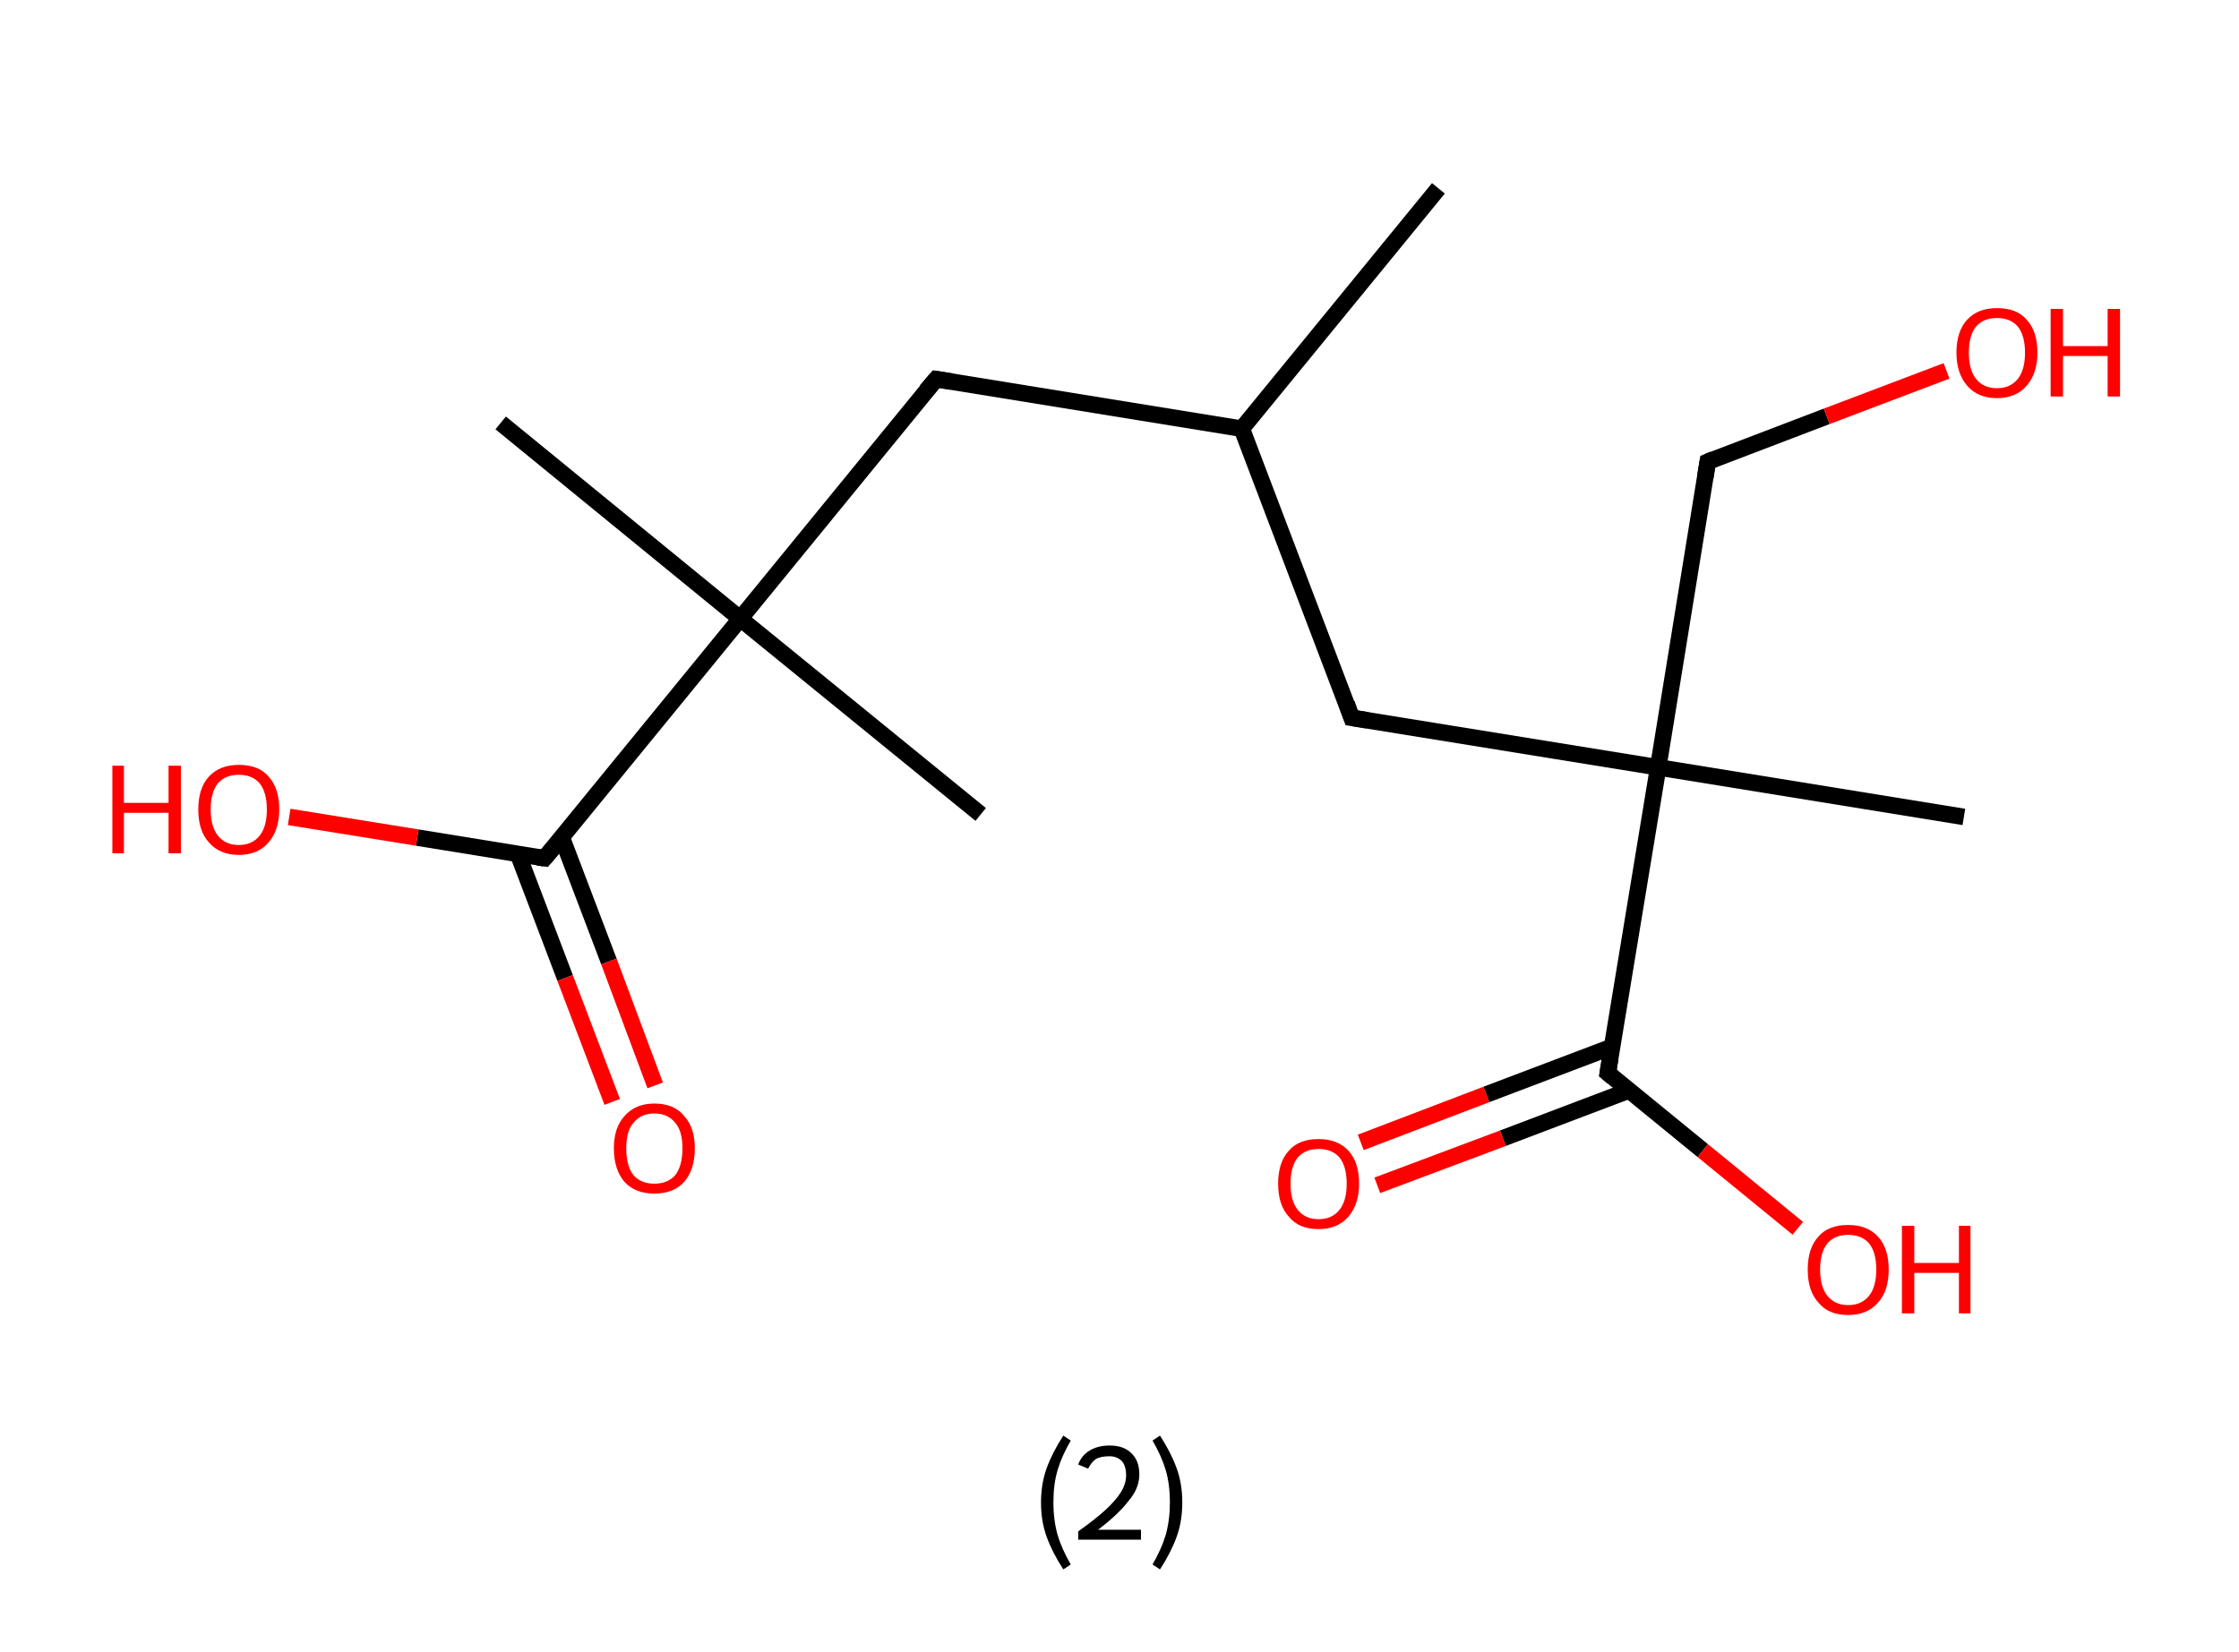 <?xml version='1.0' encoding='ASCII' standalone='yes'?>
<svg xmlns="http://www.w3.org/2000/svg" xmlns:rdkit="http://www.rdkit.org/xml" xmlns:xlink="http://www.w3.org/1999/xlink" version="1.1" baseProfile="full" xml:space="preserve" width="271px" height="200px" viewBox="0 0 271 200">
<!-- END OF HEADER -->
<rect style="opacity:1.0;fill:#FFFFFF;stroke:none" width="271.0" height="200.0" x="0.0" y="0.0"> </rect>
<path class="bond-0 atom-0 atom-1" d="M 174.1,22.8 L 150.3,51.9" style="fill:none;fill-rule:evenodd;stroke:#000000;stroke-width:2.0px;stroke-linecap:butt;stroke-linejoin:miter;stroke-opacity:1"/>
<path class="bond-1 atom-1 atom-2" d="M 150.3,51.9 L 113.3,45.9" style="fill:none;fill-rule:evenodd;stroke:#000000;stroke-width:2.0px;stroke-linecap:butt;stroke-linejoin:miter;stroke-opacity:1"/>
<path class="bond-2 atom-2 atom-3" d="M 113.3,45.9 L 89.6,74.9" style="fill:none;fill-rule:evenodd;stroke:#000000;stroke-width:2.0px;stroke-linecap:butt;stroke-linejoin:miter;stroke-opacity:1"/>
<path class="bond-3 atom-3 atom-4" d="M 89.6,74.9 L 118.7,98.6" style="fill:none;fill-rule:evenodd;stroke:#000000;stroke-width:2.0px;stroke-linecap:butt;stroke-linejoin:miter;stroke-opacity:1"/>
<path class="bond-4 atom-3 atom-5" d="M 89.6,74.9 L 60.6,51.2" style="fill:none;fill-rule:evenodd;stroke:#000000;stroke-width:2.0px;stroke-linecap:butt;stroke-linejoin:miter;stroke-opacity:1"/>
<path class="bond-5 atom-3 atom-6" d="M 89.6,74.9 L 65.9,103.9" style="fill:none;fill-rule:evenodd;stroke:#000000;stroke-width:2.0px;stroke-linecap:butt;stroke-linejoin:miter;stroke-opacity:1"/>
<path class="bond-6 atom-6 atom-7" d="M 62.7,103.4 L 68.4,118.4" style="fill:none;fill-rule:evenodd;stroke:#000000;stroke-width:2.0px;stroke-linecap:butt;stroke-linejoin:miter;stroke-opacity:1"/>
<path class="bond-6 atom-6 atom-7" d="M 68.4,118.4 L 74.1,133.4" style="fill:none;fill-rule:evenodd;stroke:#FF0000;stroke-width:2.0px;stroke-linecap:butt;stroke-linejoin:miter;stroke-opacity:1"/>
<path class="bond-6 atom-6 atom-7" d="M 68.0,101.4 L 73.7,116.4" style="fill:none;fill-rule:evenodd;stroke:#000000;stroke-width:2.0px;stroke-linecap:butt;stroke-linejoin:miter;stroke-opacity:1"/>
<path class="bond-6 atom-6 atom-7" d="M 73.7,116.4 L 79.3,131.4" style="fill:none;fill-rule:evenodd;stroke:#FF0000;stroke-width:2.0px;stroke-linecap:butt;stroke-linejoin:miter;stroke-opacity:1"/>
<path class="bond-7 atom-6 atom-8" d="M 65.9,103.9 L 50.5,101.4" style="fill:none;fill-rule:evenodd;stroke:#000000;stroke-width:2.0px;stroke-linecap:butt;stroke-linejoin:miter;stroke-opacity:1"/>
<path class="bond-7 atom-6 atom-8" d="M 50.5,101.4 L 35.0,98.9" style="fill:none;fill-rule:evenodd;stroke:#FF0000;stroke-width:2.0px;stroke-linecap:butt;stroke-linejoin:miter;stroke-opacity:1"/>
<path class="bond-8 atom-1 atom-9" d="M 150.3,51.9 L 163.6,86.9" style="fill:none;fill-rule:evenodd;stroke:#000000;stroke-width:2.0px;stroke-linecap:butt;stroke-linejoin:miter;stroke-opacity:1"/>
<path class="bond-9 atom-9 atom-10" d="M 163.6,86.9 L 200.7,92.9" style="fill:none;fill-rule:evenodd;stroke:#000000;stroke-width:2.0px;stroke-linecap:butt;stroke-linejoin:miter;stroke-opacity:1"/>
<path class="bond-10 atom-10 atom-11" d="M 200.7,92.9 L 237.7,98.9" style="fill:none;fill-rule:evenodd;stroke:#000000;stroke-width:2.0px;stroke-linecap:butt;stroke-linejoin:miter;stroke-opacity:1"/>
<path class="bond-11 atom-10 atom-12" d="M 200.7,92.9 L 206.7,55.9" style="fill:none;fill-rule:evenodd;stroke:#000000;stroke-width:2.0px;stroke-linecap:butt;stroke-linejoin:miter;stroke-opacity:1"/>
<path class="bond-12 atom-12 atom-13" d="M 206.7,55.9 L 221.1,50.4" style="fill:none;fill-rule:evenodd;stroke:#000000;stroke-width:2.0px;stroke-linecap:butt;stroke-linejoin:miter;stroke-opacity:1"/>
<path class="bond-12 atom-12 atom-13" d="M 221.1,50.4 L 235.6,44.9" style="fill:none;fill-rule:evenodd;stroke:#FF0000;stroke-width:2.0px;stroke-linecap:butt;stroke-linejoin:miter;stroke-opacity:1"/>
<path class="bond-13 atom-10 atom-14" d="M 200.7,92.9 L 194.6,129.9" style="fill:none;fill-rule:evenodd;stroke:#000000;stroke-width:2.0px;stroke-linecap:butt;stroke-linejoin:miter;stroke-opacity:1"/>
<path class="bond-14 atom-14 atom-15" d="M 195.2,126.7 L 179.9,132.5" style="fill:none;fill-rule:evenodd;stroke:#000000;stroke-width:2.0px;stroke-linecap:butt;stroke-linejoin:miter;stroke-opacity:1"/>
<path class="bond-14 atom-14 atom-15" d="M 179.9,132.5 L 164.7,138.3" style="fill:none;fill-rule:evenodd;stroke:#FF0000;stroke-width:2.0px;stroke-linecap:butt;stroke-linejoin:miter;stroke-opacity:1"/>
<path class="bond-14 atom-14 atom-15" d="M 197.2,132.0 L 181.9,137.8" style="fill:none;fill-rule:evenodd;stroke:#000000;stroke-width:2.0px;stroke-linecap:butt;stroke-linejoin:miter;stroke-opacity:1"/>
<path class="bond-14 atom-14 atom-15" d="M 181.9,137.8 L 166.7,143.5" style="fill:none;fill-rule:evenodd;stroke:#FF0000;stroke-width:2.0px;stroke-linecap:butt;stroke-linejoin:miter;stroke-opacity:1"/>
<path class="bond-15 atom-14 atom-16" d="M 194.6,129.9 L 206.1,139.3" style="fill:none;fill-rule:evenodd;stroke:#000000;stroke-width:2.0px;stroke-linecap:butt;stroke-linejoin:miter;stroke-opacity:1"/>
<path class="bond-15 atom-14 atom-16" d="M 206.1,139.3 L 217.6,148.7" style="fill:none;fill-rule:evenodd;stroke:#FF0000;stroke-width:2.0px;stroke-linecap:butt;stroke-linejoin:miter;stroke-opacity:1"/>
<path d="M 115.2,46.2 L 113.3,45.9 L 112.1,47.3" style="fill:none;stroke:#000000;stroke-width:2.0px;stroke-linecap:butt;stroke-linejoin:miter;stroke-opacity:1;"/>
<path d="M 67.1,102.5 L 65.9,103.9 L 65.1,103.8" style="fill:none;stroke:#000000;stroke-width:2.0px;stroke-linecap:butt;stroke-linejoin:miter;stroke-opacity:1;"/>
<path d="M 163.0,85.2 L 163.6,86.9 L 165.5,87.2" style="fill:none;stroke:#000000;stroke-width:2.0px;stroke-linecap:butt;stroke-linejoin:miter;stroke-opacity:1;"/>
<path d="M 206.4,57.8 L 206.7,55.9 L 207.4,55.6" style="fill:none;stroke:#000000;stroke-width:2.0px;stroke-linecap:butt;stroke-linejoin:miter;stroke-opacity:1;"/>
<path d="M 194.9,128.1 L 194.6,129.9 L 195.2,130.4" style="fill:none;stroke:#000000;stroke-width:2.0px;stroke-linecap:butt;stroke-linejoin:miter;stroke-opacity:1;"/>
<path class="atom-7" d="M 74.3 139.0 Q 74.3 136.5, 75.6 135.1 Q 76.9 133.6, 79.2 133.6 Q 81.6 133.6, 82.8 135.1 Q 84.1 136.5, 84.1 139.0 Q 84.1 141.6, 82.8 143.1 Q 81.5 144.5, 79.2 144.5 Q 76.9 144.5, 75.6 143.1 Q 74.3 141.6, 74.3 139.0 M 79.2 143.3 Q 80.8 143.3, 81.7 142.3 Q 82.6 141.2, 82.6 139.0 Q 82.6 136.9, 81.7 135.9 Q 80.8 134.8, 79.2 134.8 Q 77.6 134.8, 76.7 135.9 Q 75.8 136.9, 75.8 139.0 Q 75.8 141.2, 76.7 142.3 Q 77.6 143.3, 79.2 143.3 " fill="#FF0000"/>
<path class="atom-8" d="M 13.6 92.7 L 15.0 92.7 L 15.0 97.2 L 20.4 97.2 L 20.4 92.7 L 21.9 92.7 L 21.9 103.3 L 20.4 103.3 L 20.4 98.4 L 15.0 98.4 L 15.0 103.3 L 13.6 103.3 L 13.6 92.7 " fill="#FF0000"/>
<path class="atom-8" d="M 24.0 98.0 Q 24.0 95.4, 25.3 94.0 Q 26.6 92.6, 28.9 92.6 Q 31.3 92.6, 32.5 94.0 Q 33.8 95.4, 33.8 98.0 Q 33.8 100.5, 32.5 102.0 Q 31.2 103.5, 28.9 103.5 Q 26.6 103.5, 25.3 102.0 Q 24.0 100.6, 24.0 98.0 M 28.9 102.3 Q 30.5 102.3, 31.4 101.2 Q 32.3 100.1, 32.3 98.0 Q 32.3 95.9, 31.4 94.8 Q 30.5 93.8, 28.9 93.8 Q 27.3 93.8, 26.4 94.8 Q 25.5 95.9, 25.5 98.0 Q 25.5 100.1, 26.4 101.2 Q 27.3 102.3, 28.9 102.3 " fill="#FF0000"/>
<path class="atom-13" d="M 236.8 42.7 Q 236.8 40.1, 238.1 38.7 Q 239.4 37.3, 241.7 37.3 Q 244.1 37.3, 245.3 38.7 Q 246.6 40.1, 246.6 42.7 Q 246.6 45.2, 245.3 46.7 Q 244.0 48.2, 241.7 48.2 Q 239.4 48.2, 238.1 46.7 Q 236.8 45.2, 236.8 42.7 M 241.7 47.0 Q 243.3 47.0, 244.2 45.9 Q 245.1 44.8, 245.1 42.7 Q 245.1 40.6, 244.2 39.5 Q 243.3 38.5, 241.7 38.5 Q 240.1 38.5, 239.2 39.5 Q 238.3 40.6, 238.3 42.7 Q 238.3 44.8, 239.2 45.9 Q 240.1 47.0, 241.7 47.0 " fill="#FF0000"/>
<path class="atom-13" d="M 248.2 37.4 L 249.7 37.4 L 249.7 41.9 L 255.1 41.9 L 255.1 37.4 L 256.6 37.4 L 256.6 48.0 L 255.1 48.0 L 255.1 43.1 L 249.7 43.1 L 249.7 48.0 L 248.2 48.0 L 248.2 37.4 " fill="#FF0000"/>
<path class="atom-15" d="M 154.7 143.3 Q 154.7 140.7, 156.0 139.3 Q 157.2 137.9, 159.6 137.9 Q 161.9 137.9, 163.2 139.3 Q 164.5 140.7, 164.5 143.3 Q 164.5 145.8, 163.2 147.3 Q 161.9 148.8, 159.6 148.8 Q 157.2 148.8, 156.0 147.3 Q 154.7 145.9, 154.7 143.3 M 159.6 147.6 Q 161.2 147.6, 162.1 146.5 Q 163.0 145.4, 163.0 143.3 Q 163.0 141.2, 162.1 140.1 Q 161.2 139.1, 159.6 139.1 Q 158.0 139.1, 157.1 140.1 Q 156.2 141.2, 156.2 143.3 Q 156.2 145.4, 157.1 146.5 Q 158.0 147.6, 159.6 147.6 " fill="#FF0000"/>
<path class="atom-16" d="M 218.8 153.7 Q 218.8 151.1, 220.1 149.7 Q 221.3 148.3, 223.7 148.3 Q 226.0 148.3, 227.3 149.7 Q 228.6 151.1, 228.6 153.7 Q 228.6 156.3, 227.3 157.7 Q 226.0 159.2, 223.7 159.2 Q 221.3 159.2, 220.1 157.7 Q 218.8 156.3, 218.8 153.7 M 223.7 158.0 Q 225.3 158.0, 226.2 156.9 Q 227.1 155.8, 227.1 153.7 Q 227.1 151.6, 226.2 150.5 Q 225.3 149.5, 223.7 149.5 Q 222.1 149.5, 221.2 150.5 Q 220.3 151.6, 220.3 153.7 Q 220.3 155.8, 221.2 156.9 Q 222.1 158.0, 223.7 158.0 " fill="#FF0000"/>
<path class="atom-16" d="M 230.2 148.4 L 231.7 148.4 L 231.7 152.9 L 237.1 152.9 L 237.1 148.4 L 238.5 148.4 L 238.5 159.0 L 237.1 159.0 L 237.1 154.1 L 231.7 154.1 L 231.7 159.0 L 230.2 159.0 L 230.2 148.4 " fill="#FF0000"/>
<path class="legend" d="M 126.0 181.9 Q 126.0 179.6, 126.7 177.7 Q 127.4 175.8, 128.7 173.8 L 129.6 174.4 Q 128.5 176.3, 128.0 178.0 Q 127.5 179.7, 127.5 181.9 Q 127.5 184.0, 128.0 185.8 Q 128.5 187.5, 129.6 189.4 L 128.7 190.0 Q 127.4 188.0, 126.7 186.1 Q 126.0 184.2, 126.0 181.9 " fill="#000000"/>
<path class="legend" d="M 130.5 177.3 Q 130.9 176.2, 131.9 175.6 Q 132.9 175.0, 134.3 175.0 Q 136.0 175.0, 136.9 175.9 Q 137.9 176.8, 137.9 178.5 Q 137.9 180.2, 136.6 181.7 Q 135.4 183.3, 132.9 185.2 L 138.1 185.2 L 138.1 186.4 L 130.5 186.4 L 130.5 185.4 Q 132.6 183.9, 133.8 182.8 Q 135.1 181.6, 135.7 180.6 Q 136.3 179.6, 136.3 178.6 Q 136.3 177.5, 135.8 176.9 Q 135.2 176.3, 134.3 176.3 Q 133.3 176.3, 132.7 176.6 Q 132.1 177.0, 131.7 177.8 L 130.5 177.3 " fill="#000000"/>
<path class="legend" d="M 143.1 181.9 Q 143.1 184.2, 142.4 186.1 Q 141.7 188.0, 140.4 190.0 L 139.5 189.4 Q 140.6 187.5, 141.1 185.8 Q 141.6 184.0, 141.6 181.9 Q 141.6 179.7, 141.1 178.0 Q 140.6 176.3, 139.5 174.4 L 140.4 173.8 Q 141.7 175.8, 142.4 177.7 Q 143.1 179.6, 143.1 181.9 " fill="#000000"/>
</svg>
